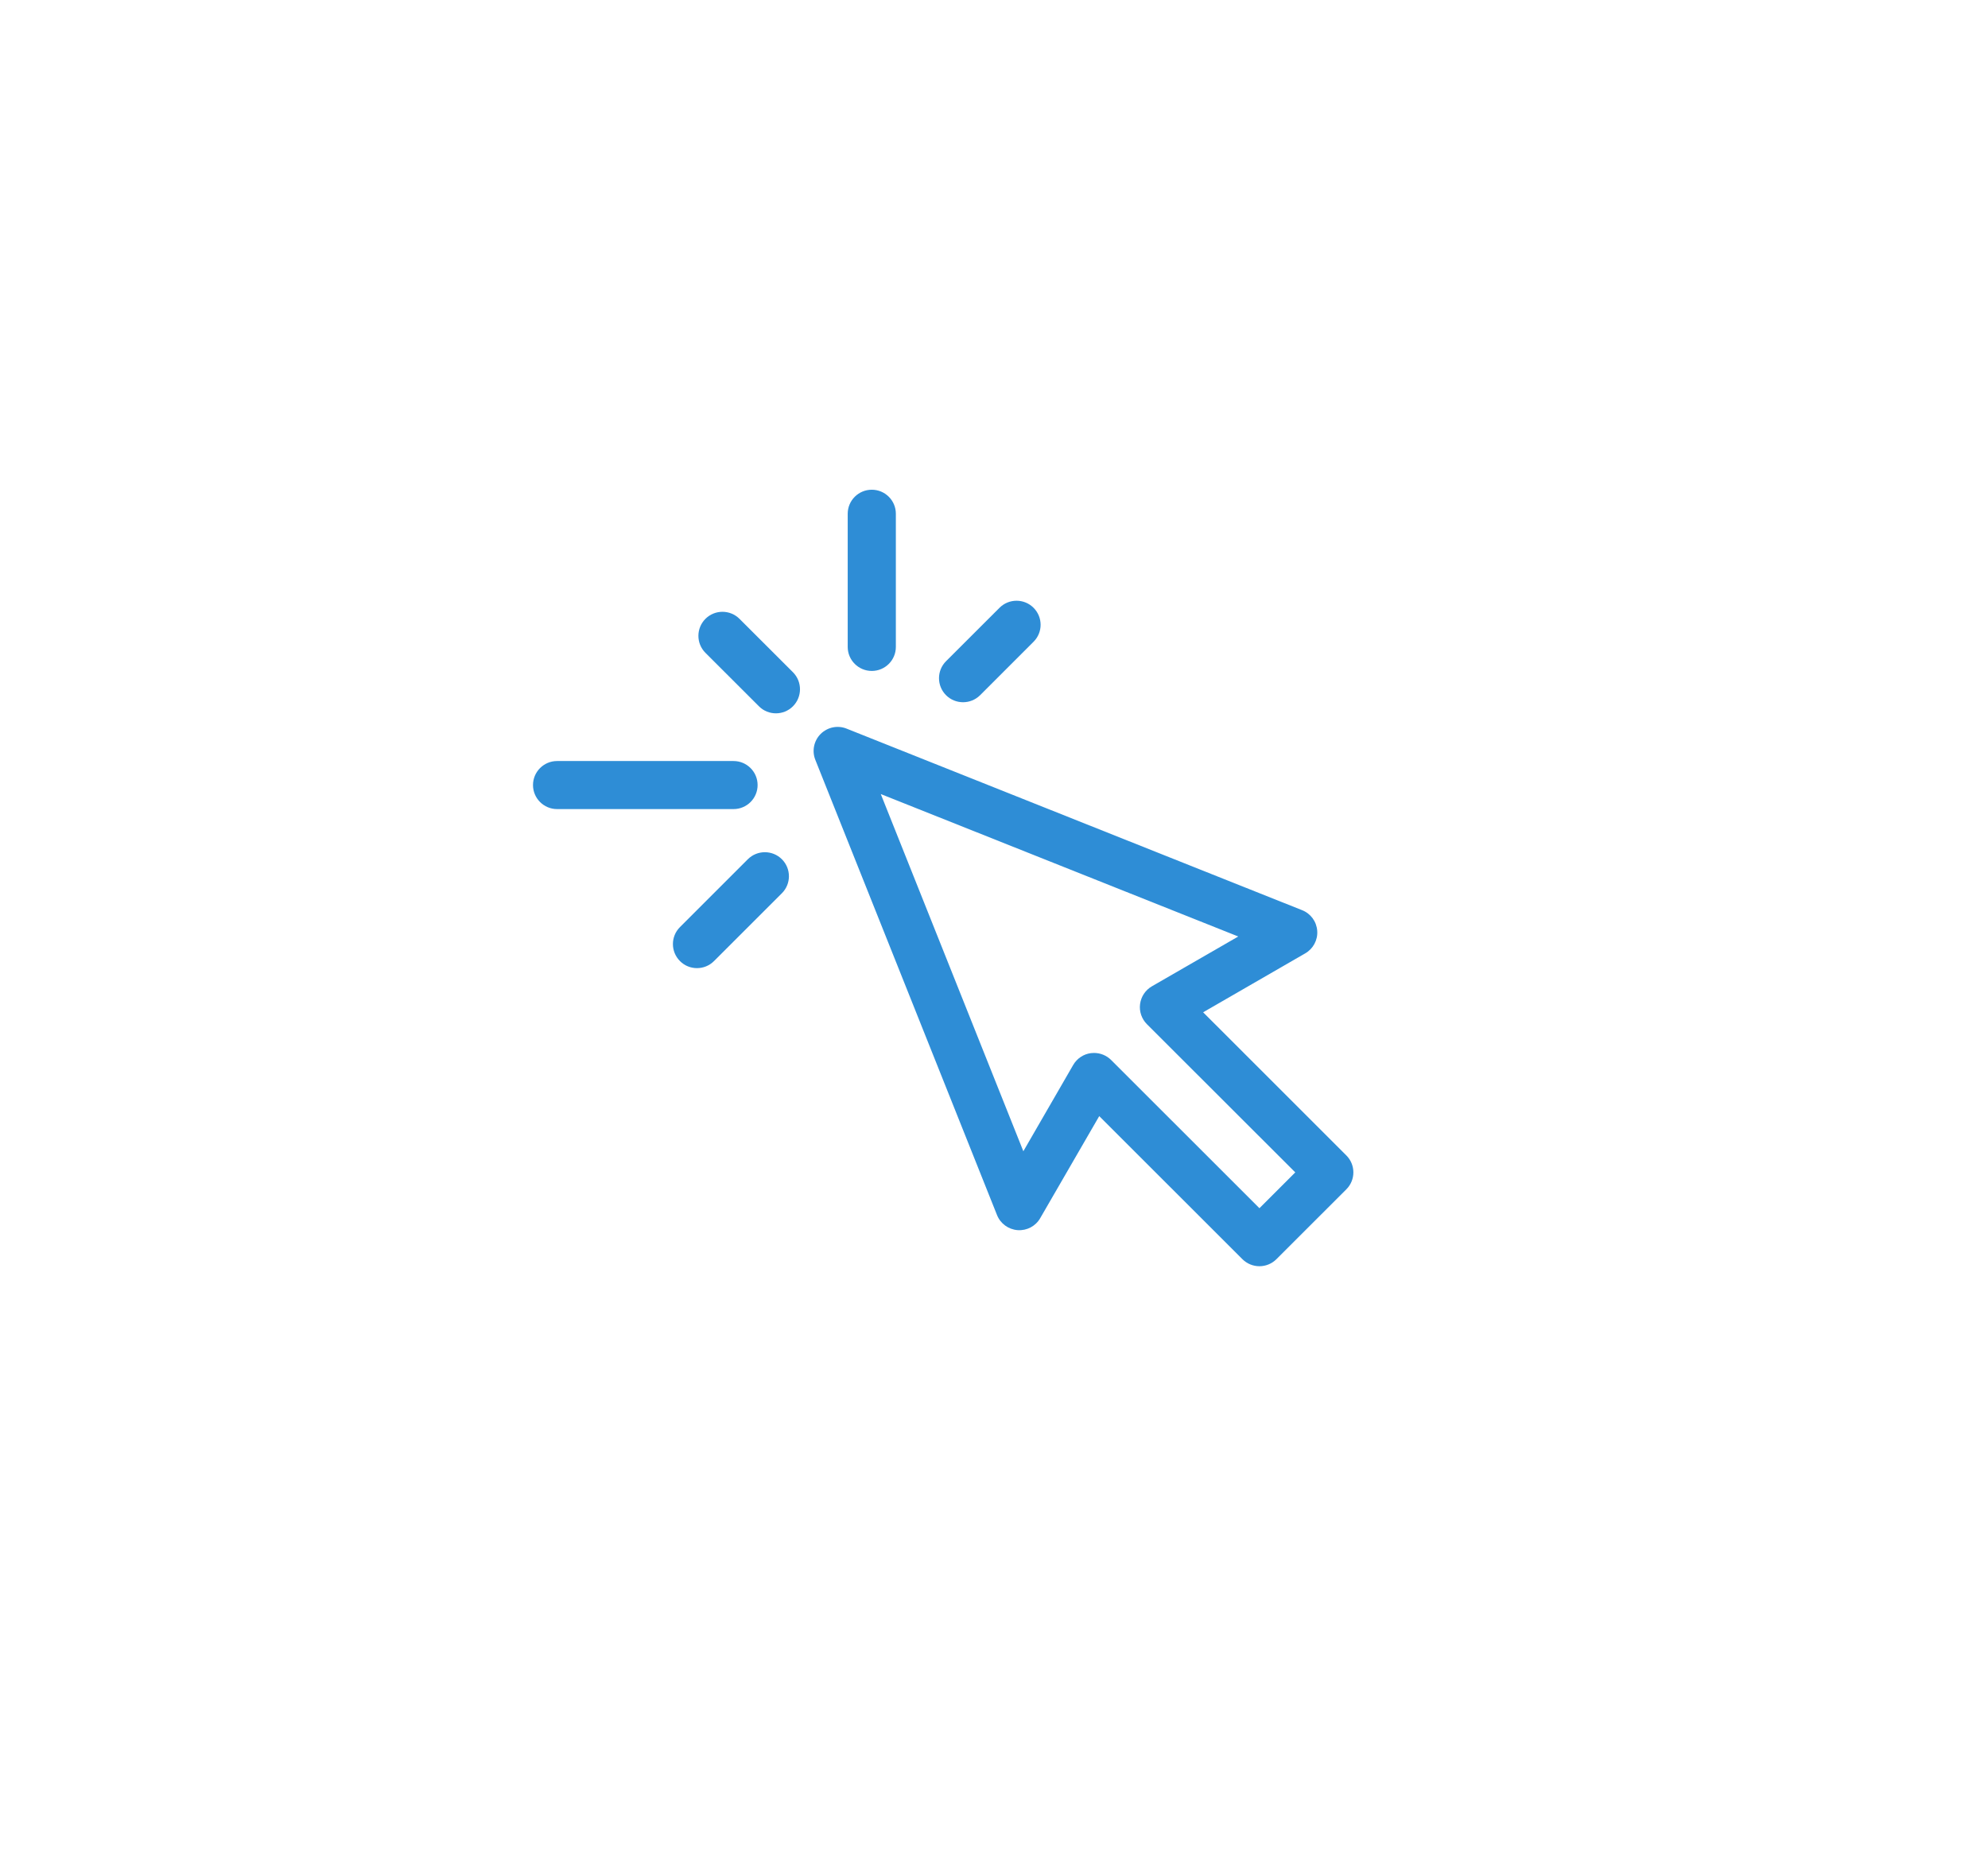<svg version="1.1" xmlns="http://www.w3.org/2000/svg" xmlns:xlink="http://www.w3.org/1999/xlink" width="46" height="43" viewBox="0 0 46 43"><g id="-Block5_icon2"><g id="Rounded-Rectangl" ><!-- <path id="Rounded-Rectangl-fill" d="M5.060,0.125 C5.060,0.125 40.596,0.125 40.596,0.125 C43.247,0.125 45.396,2.274 45.396,4.925 C45.396,4.925 45.396,37.825 45.396,37.825 C45.396,40.476 43.247,42.625 40.596,42.625 C40.596,42.625 5.060,42.625 5.060,42.625 C2.409,42.625 0.260,40.476 0.260,37.825 C0.260,37.825 0.260,4.925 0.260,4.925 C0.260,2.274 2.409,0.125 5.060,0.125 z" fill="#FFFFFF" /> -->
<!-- <path id="Rounded-Rectangl-stroke" d="M5.183,0.283 C5.183,0.283 40.473,0.283 40.473,0.283 C43.105,0.283 45.239,2.416 45.239,5.047 C45.239,5.047 45.239,37.703 45.239,37.703 C45.239,40.334 43.105,42.467 40.473,42.467 C40.473,42.467 5.183,42.467 5.183,42.467 C2.551,42.467 0.417,40.334 0.417,37.703 C0.417,37.703 0.417,5.047 0.417,5.047 C0.417,2.416 2.551,0.283 5.183,0.283 z" fill="none" stroke="#C2E0F3" stroke-width="1" /> -->
</g><path id="-Block5_icon1" d="M31.152,27.526 C31.152,27.526 29.535,29.142 29.535,29.142 C29.431,29.246 29.289,29.305 29.142,29.305 C28.994,29.305 28.852,29.246 28.748,29.142 C28.748,29.142 25.435,25.831 25.435,25.831 C25.435,25.831 24.069,28.193 24.069,28.193 C23.963,28.378 23.760,28.485 23.547,28.470 C23.334,28.454 23.149,28.319 23.070,28.121 C23.070,28.121 18.866,17.586 18.866,17.586 C18.783,17.380 18.832,17.143 18.989,16.986 C19.147,16.829 19.383,16.780 19.589,16.863 C19.589,16.863 30.130,21.065 30.130,21.065 C30.329,21.144 30.464,21.329 30.479,21.542 C30.495,21.754 30.387,21.957 30.202,22.064 C30.202,22.064 27.839,23.428 27.839,23.428 C27.839,23.428 31.152,26.740 31.152,26.740 C31.370,26.957 31.370,27.309 31.152,27.526 zM26.538,23.703 C26.416,23.580 26.357,23.408 26.380,23.237 C26.403,23.065 26.503,22.914 26.653,22.827 C26.653,22.827 28.652,21.674 28.652,21.674 L20.380,18.377 L23.679,26.644 C23.679,26.644 24.833,24.646 24.833,24.646 C24.920,24.497 25.071,24.395 25.243,24.373 C25.267,24.370 25.291,24.369 25.315,24.369 C25.462,24.369 25.604,24.427 25.709,24.531 C25.709,24.531 29.142,27.962 29.142,27.962 L29.971,27.133 C29.971,27.133 26.538,23.703 26.538,23.703 zM22.678,16.090 C22.569,16.198 22.427,16.252 22.284,16.252 C22.142,16.252 21.999,16.198 21.891,16.090 C21.673,15.872 21.673,15.519 21.891,15.302 C21.891,15.302 23.128,14.066 23.128,14.066 C23.345,13.849 23.698,13.849 23.915,14.066 C24.133,14.284 24.133,14.636 23.915,14.853 C23.915,14.853 22.678,16.090 22.678,16.090 zM20.172,15.528 C19.865,15.528 19.615,15.279 19.615,14.972 C19.615,14.972 19.615,11.890 19.615,11.890 C19.615,11.583 19.865,11.334 20.172,11.334 C20.480,11.334 20.729,11.583 20.729,11.890 C20.729,11.890 20.729,14.972 20.729,14.972 C20.729,15.279 20.480,15.528 20.172,15.528 zM17.954,16.509 C17.812,16.509 17.669,16.455 17.561,16.346 C17.561,16.346 16.323,15.109 16.323,15.109 C16.106,14.892 16.106,14.540 16.323,14.322 C16.541,14.105 16.893,14.105 17.111,14.322 C17.111,14.322 18.348,15.558 18.348,15.558 C18.565,15.776 18.565,16.128 18.348,16.346 C18.239,16.455 18.097,16.509 17.954,16.509 zM17.530,18.169 C17.530,18.476 17.281,18.725 16.973,18.725 C16.973,18.725 12.890,18.725 12.890,18.725 C12.583,18.725 12.333,18.476 12.333,18.169 C12.333,17.862 12.583,17.613 12.890,17.613 C12.890,17.613 16.973,17.613 16.973,17.613 C17.281,17.613 17.530,17.862 17.530,18.169 zM17.304,19.886 C17.522,19.669 17.874,19.669 18.092,19.886 C18.309,20.103 18.309,20.456 18.092,20.673 C18.092,20.673 16.521,22.243 16.521,22.243 C16.412,22.352 16.270,22.406 16.127,22.406 C15.985,22.406 15.842,22.352 15.734,22.243 C15.516,22.025 15.516,21.673 15.734,21.456 C15.734,21.456 17.304,19.886 17.304,19.886 z" fill="#2E8DD6" /></g></svg>